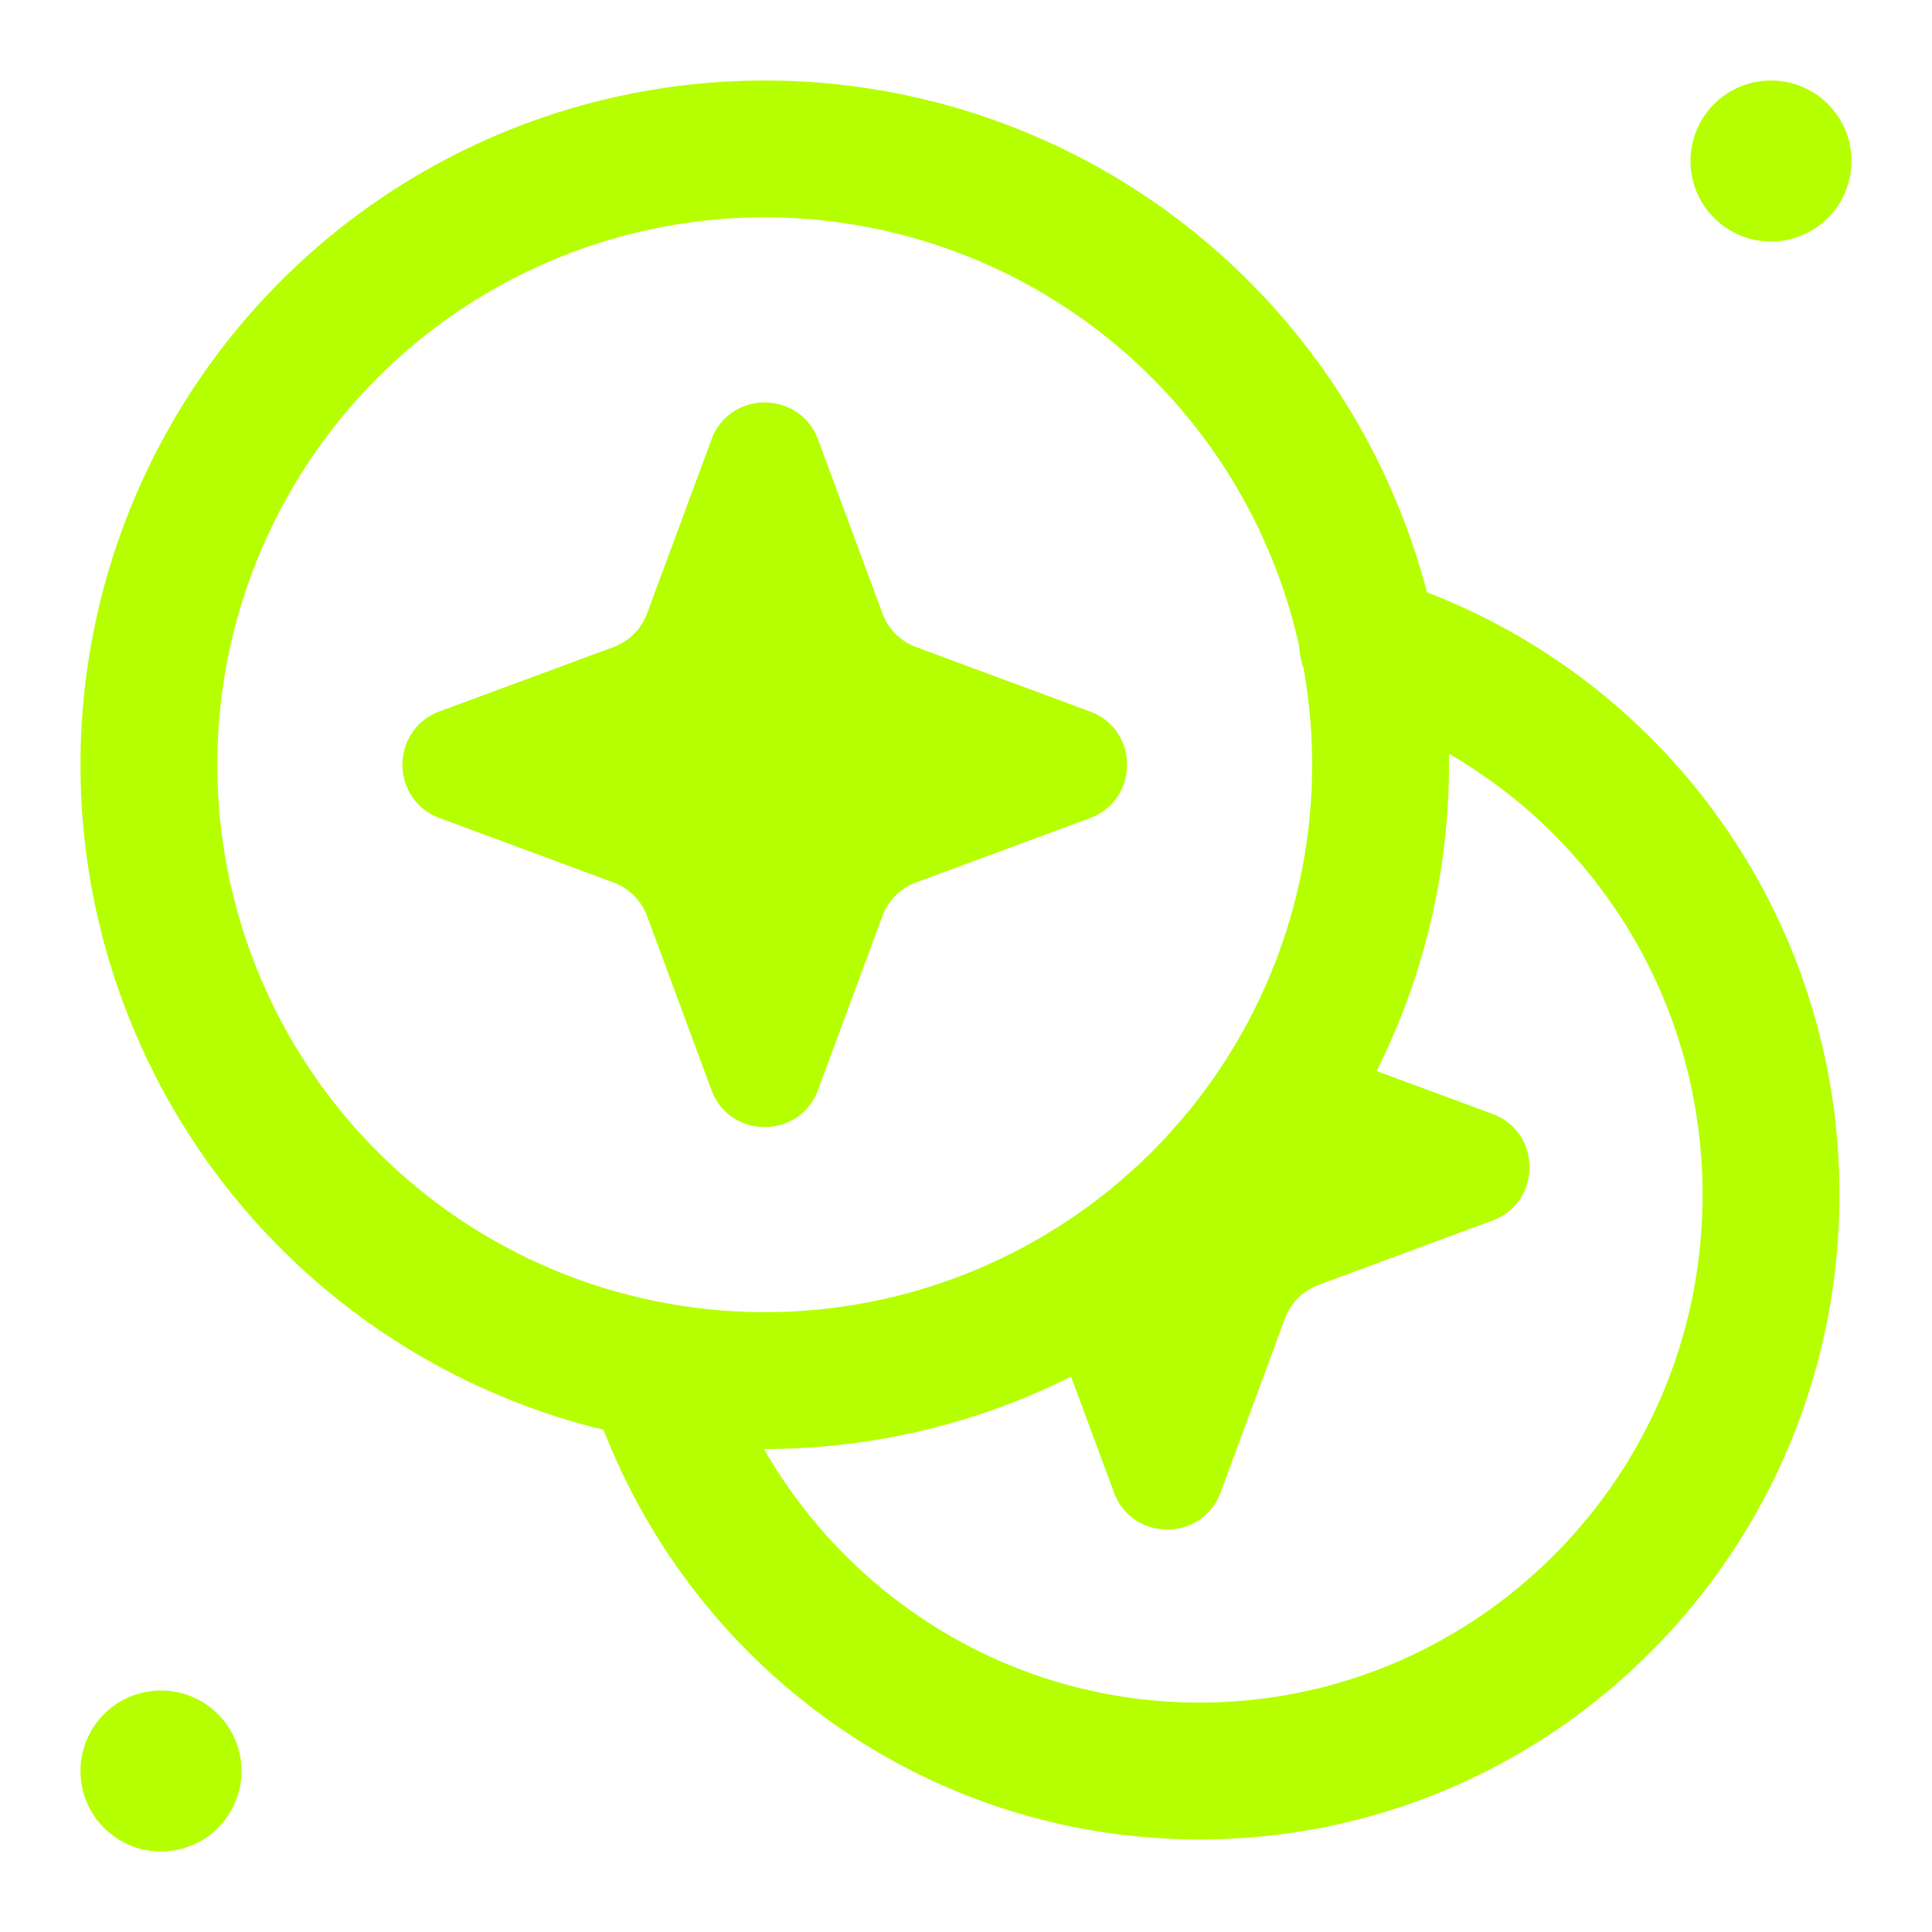 <svg xmlns="http://www.w3.org/2000/svg" width="24" height="24" fill="none" viewBox="0 0 24 24">
  <path fill="#B5FF00" d="M8.837 5.461c.228-.615 1.098-.615 1.326 0l.799 2.16a.707.707 0 0 0 .417.417l2.16.8c.615.227.615 1.097 0 1.325l-2.16.799a.707.707 0 0 0-.417.417l-.8 2.16c-.227.615-1.097.615-1.325 0l-.799-2.16a.707.707 0 0 0-.417-.417l-2.16-.8c-.615-.227-.615-1.097 0-1.325l2.16-.799a.707.707 0 0 0 .417-.417l.8-2.16Z"/>
  <path fill="#B5FF00" fill-rule="evenodd" d="M9.5 16.3a6.8 6.8 0 1 0 0-13.6 6.8 6.8 0 0 0 0 13.6Zm0 1.7a8.5 8.5 0 1 0 0-17 8.5 8.5 0 0 0 0 17Z" clip-rule="evenodd"/>
  <path fill="#B5FF00" fill-rule="evenodd" d="M16.177 7.748a.85.85 0 0 1 1.064-.56 8.004 8.004 0 0 1 5.609 7.655c0 4.415-3.552 8.007-7.949 8.007-3.465 0-6.405-2.232-7.495-5.336a.85.85 0 1 1 1.604-.564c.86 2.452 3.177 4.2 5.891 4.2 3.445 0 6.249-2.817 6.249-6.307 0-2.841-1.86-5.24-4.412-6.031a.85.85 0 0 1-.56-1.064Z" clip-rule="evenodd"/>
  <path fill="#B5FF00" fill-rule="evenodd" d="M12.788 16.05a.702.702 0 0 1 .25.33l.8 2.159c.227.615 1.097.615 1.325 0l.799-2.16a.707.707 0 0 1 .417-.417l2.16-.8c.615-.227.615-1.097 0-1.325l-2.16-.799a.706.706 0 0 1-.335-.26c-.642.974-1.758 2.313-3.256 3.273Z" clip-rule="evenodd"/>
  <path fill="#B5FF00" d="M23 2a1 1 0 1 1-2 0 1 1 0 0 1 2 0ZM3 22a1 1 0 1 1-2 0 1 1 0 0 1 2 0Z"/>
</svg>
